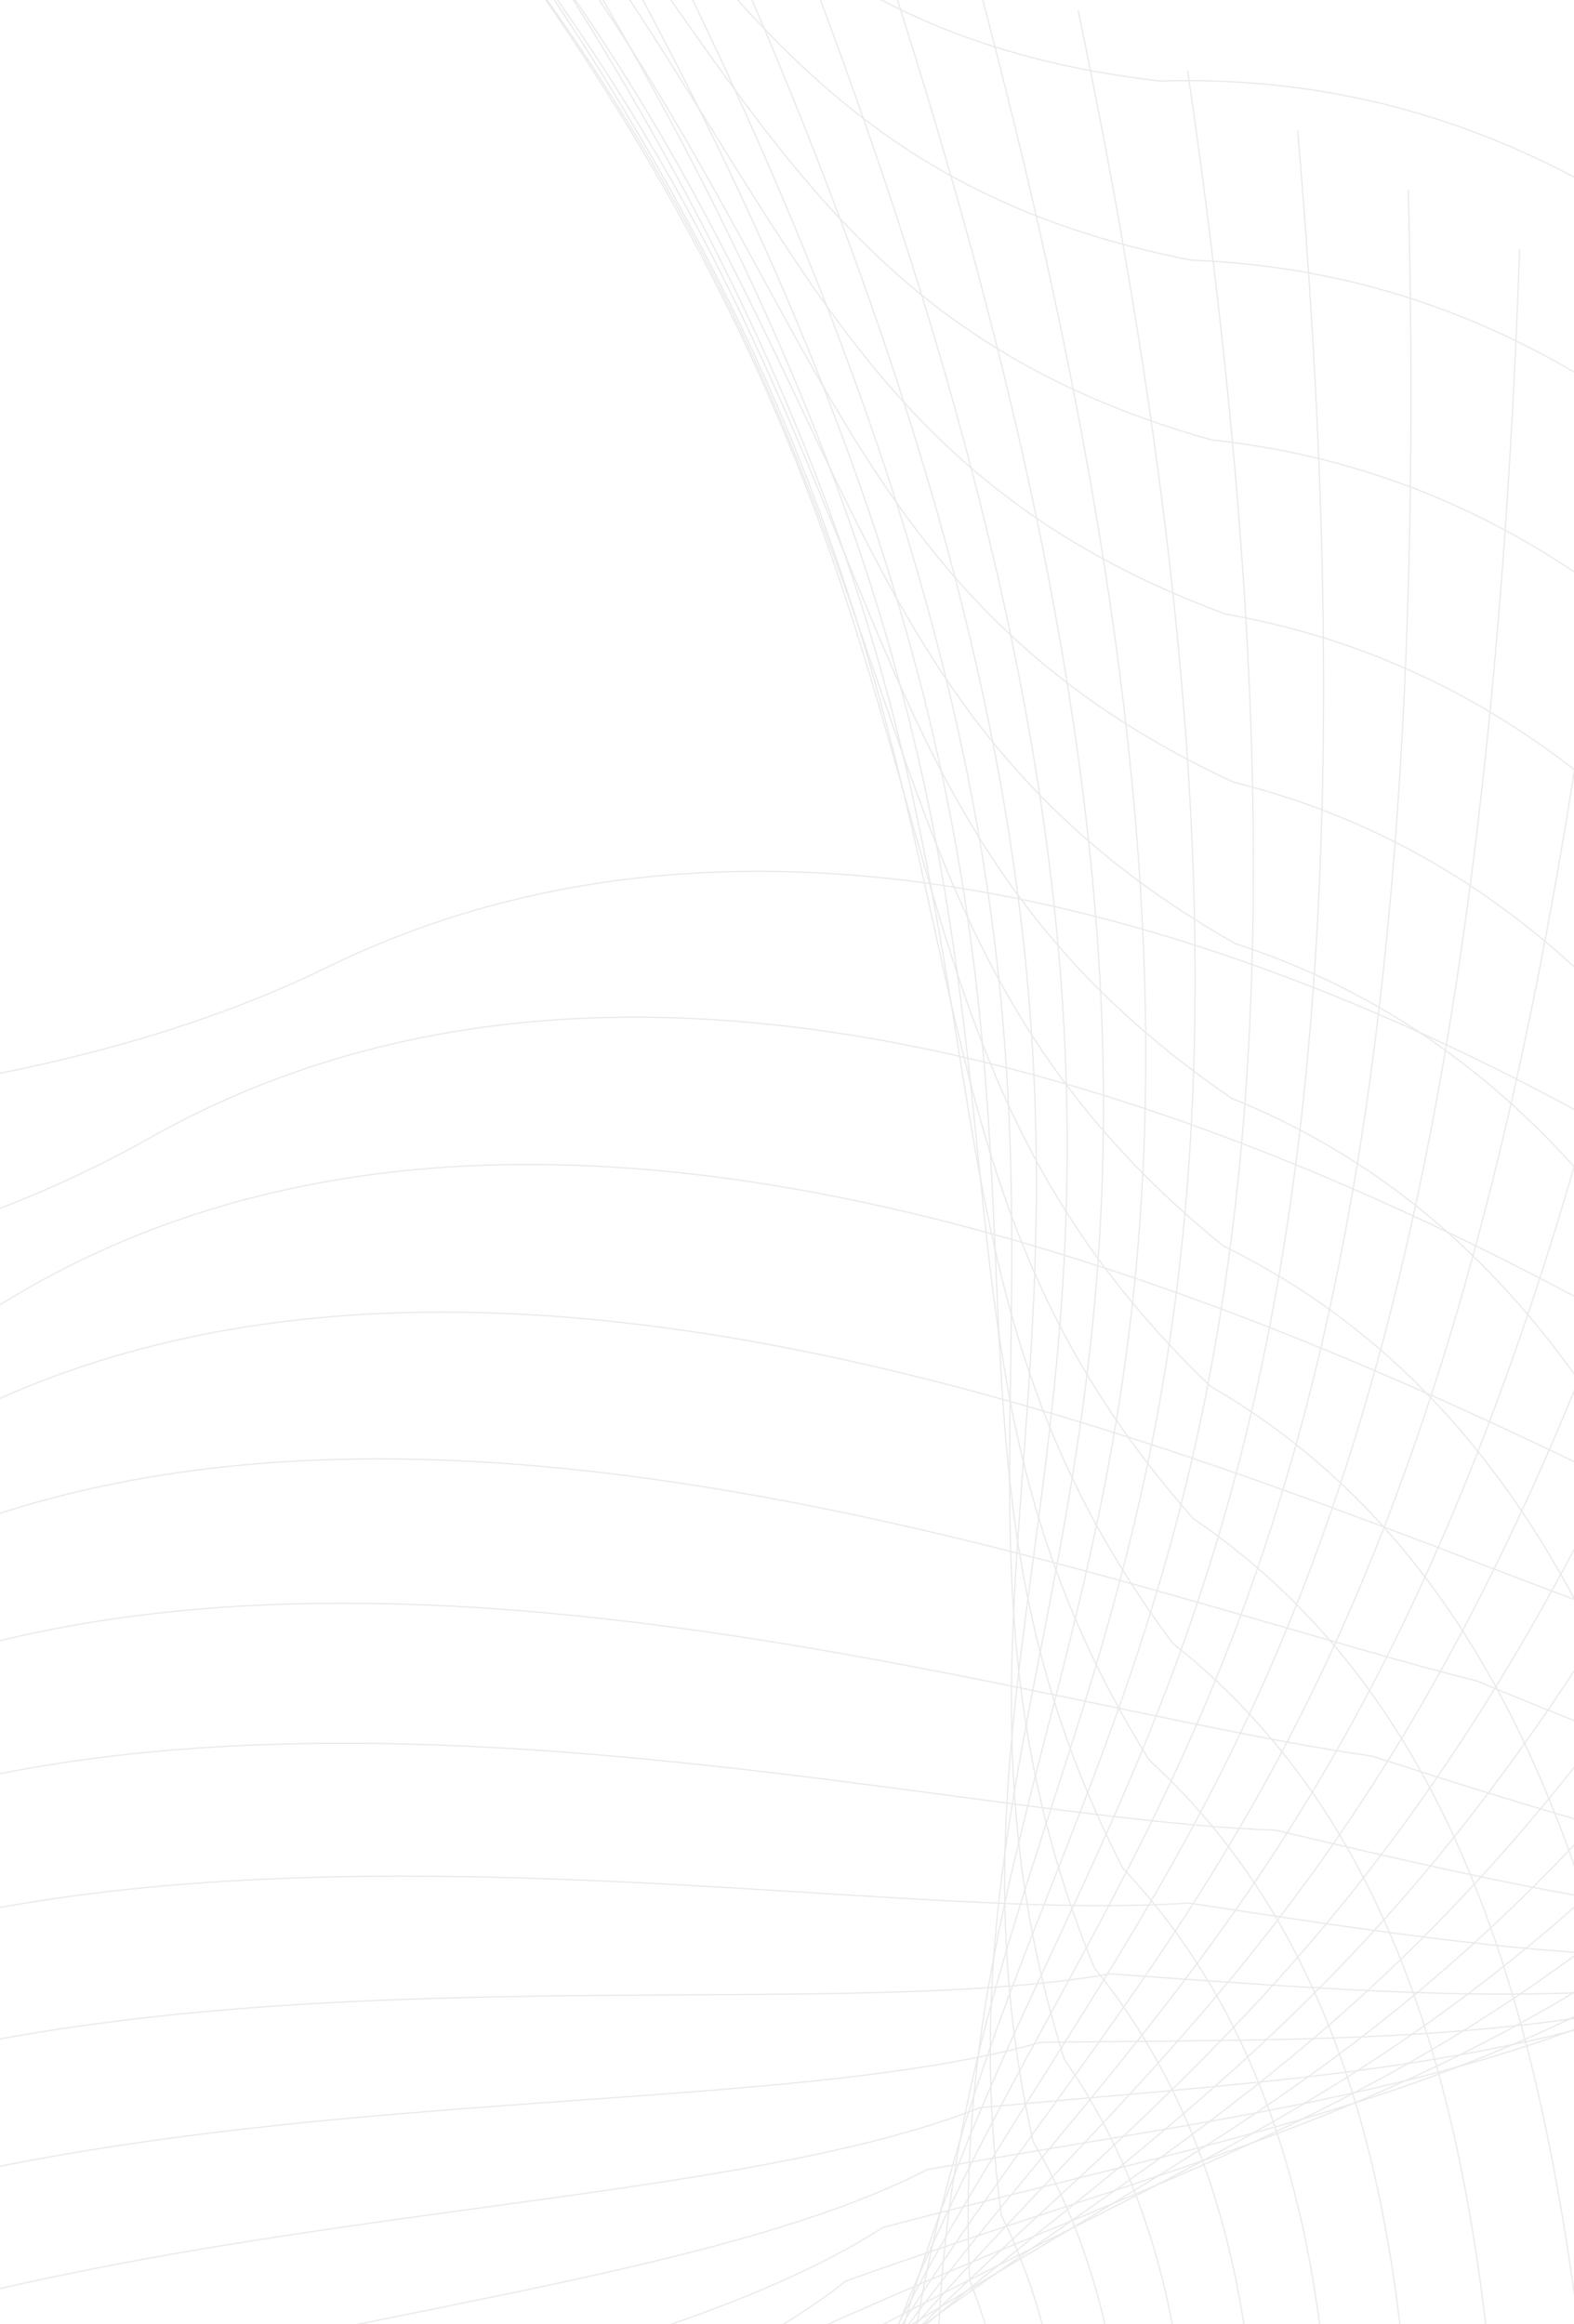 <svg width="624" height="921" viewBox="0 0 624 921" fill="none" xmlns="http://www.w3.org/2000/svg">
<path d="M1711.05 647.763C1095.12 744.924 1015.78 742.882 788.701 548.687C666.799 450.72 371.271 265.373 129.725 383.333C-111.821 501.294 -559.928 417.147 -756.517 359.863" stroke="#EAEAEA" stroke-width="0.5"/>
<path d="M1659.07 621.367C1050.14 755.06 971.419 751.323 732.503 577.42C600.604 493.148 293.324 318.865 59.325 451.014C-174.674 583.163 -621.491 526.465 -821.153 480.994" stroke="#EAEAEA" stroke-width="0.5"/>
<path d="M1607.37 595.397C1007.62 765.143 929.017 759.653 679.898 606.737C539.228 536.978 220.474 374.522 -5.139 520.386C-230.752 666.25 -674.607 636.549 -876.627 603.054" stroke="#EAEAEA" stroke-width="0.5"/>
<path d="M1555.95 569.826C967.539 775.016 888.565 767.769 630.913 636.412C482.76 581.89 152.859 432.03 -63.56 591.085C-279.979 750.141 -719.248 746.885 -922.9 725.485" stroke="#EAEAEA" stroke-width="0.5"/>
<path d="M1504.85 544.626C929.883 784.524 850.044 775.567 585.558 666.22C431.264 627.555 90.598 491.062 -115.851 662.739C-322.3 834.416 -755.416 856.957 -959.97 847.73" stroke="#EAEAEA" stroke-width="0.5"/>
<path d="M1454.08 519.768C894.616 793.515 813.427 782.948 543.83 695.933C384.782 673.64 33.785 551.287 -161.954 734.97C-357.694 918.652 -783.15 966.251 -987.873 969.23" stroke="#EAEAEA" stroke-width="0.5"/>
<path d="M1403.65 495.225C861.701 801.839 778.684 789.812 505.71 725.33C343.336 719.813 -17.503 612.367 -201.831 807.397C-386.159 1002.43 -802.517 1074.26 -1006.68 1089.43" stroke="#EAEAEA" stroke-width="0.5"/>
<path d="M1353.58 470.964C831.084 809.345 745.778 796.062 471.166 754.183C306.92 765.737 -63.212 673.956 -235.469 879.635C-407.726 1085.31 -813.618 1180.47 -1016.48 1207.79" stroke="#EAEAEA" stroke-width="0.5"/>
<path d="M1303.88 446.955C802.707 815.891 714.671 801.603 440.153 782.274C275.513 811.078 -103.308 735.71 -262.876 951.299C-422.445 1166.89 -816.58 1284.39 -1017.42 1323.75" stroke="#EAEAEA" stroke-width="0.5"/>
<path d="M1254.55 423.172C776.501 821.339 685.316 806.345 412.611 809.387C249.068 855.506 -137.781 797.281 -284.089 1022.01C-430.397 1246.74 -811.566 1385.54 -1009.66 1436.8" stroke="#EAEAEA" stroke-width="0.5"/>
<path d="M1205.6 399.583C752.387 825.555 657.661 810.201 388.467 835.31C227.514 898.693 -166.642 858.321 -299.166 1091.38C-431.69 1324.44 -798.765 1483.43 -993.401 1546.4" stroke="#EAEAEA" stroke-width="0.5"/>
<path d="M1157.03 376.159C730.28 828.408 631.653 813.083 367.634 859.836C210.763 940.315 -189.924 918.48 -308.189 1159.04C-426.454 1399.59 -778.396 1577.59 -968.878 1652.06" stroke="#EAEAEA" stroke-width="0.5"/>
<path d="M1108.84 352.872C710.083 829.778 607.232 814.912 350.013 882.765C198.701 980.057 -207.682 977.413 -311.264 1224.6C-414.846 1471.8 -750.705 1667.59 -936.351 1753.28" stroke="#EAEAEA" stroke-width="0.5"/>
<path d="M1061.03 329.695C691.697 829.547 584.337 815.608 335.494 903.903C191.198 1017.61 -219.992 1034.78 -308.52 1287.72C-397.048 1540.66 -715.966 1752.98 -896.11 1849.59" stroke="#EAEAEA" stroke-width="0.5"/>
<path d="M1013.6 306.602C675.011 827.608 562.898 815.099 323.953 923.067C188.1 1052.68 -226.951 1090.24 -300.108 1348.02C-373.265 1605.81 -674.479 1833.36 -848.474 1940.54" stroke="#EAEAEA" stroke-width="0.5"/>
<path d="M966.546 283.566C659.911 823.859 542.849 813.314 315.256 940.077C189.235 1084.97 -228.678 1143.47 -286.202 1405.17C-343.726 1666.87 -626.567 1908.31 -793.79 2025.68" stroke="#EAEAEA" stroke-width="0.5"/>
<path d="M919.854 260.564C646.275 818.206 524.114 810.188 309.261 954.767C194.413 1114.21 -225.311 1194.14 -266.996 1458.82C-308.682 1723.5 -572.577 1977.48 -732.428 2104.61" stroke="#EAEAEA" stroke-width="0.5"/>
<path d="M873.52 237.573C633.979 810.566 506.621 805.661 305.813 966.979C203.427 1140.14 -217.008 1241.94 -242.706 1508.65C-268.403 1775.36 -512.878 2040.5 -664.784 2176.94" stroke="#EAEAEA" stroke-width="0.5"/>
<path d="M827.534 214.571C622.889 800.861 490.289 799.675 304.749 976.565C216.049 1162.5 -203.949 1286.56 -213.567 1554.34C-223.185 1822.13 -447.86 2097.04 -591.276 2242.3" stroke="#EAEAEA" stroke-width="0.5"/>
<path d="M781.885 191.539C612.87 789.024 475.039 792.18 305.897 983.388C232.039 1181.07 -186.33 1327.71 -179.834 1595.61C-173.338 1863.51 -377.931 2146.8 -512.342 2300.36" stroke="#EAEAEA" stroke-width="0.5"/>
<path d="M736.565 168.457C603.785 774.994 460.789 783.124 309.08 987.322C251.143 1195.62 -164.364 1365.11 -141.778 1632.17C-119.192 1899.22 -303.515 2189.51 -428.44 2350.81" stroke="#EAEAEA" stroke-width="0.5"/>
<path d="M691.561 145.307C595.491 758.724 447.455 772.466 314.111 988.253C273.091 1205.97 -138.285 1398.49 -99.689 1663.75C-61.094 1929 -225.055 2224.89 -340.046 2393.37" stroke="#EAEAEA" stroke-width="0.5"/>
<path d="M646.86 122.074C587.846 740.17 434.954 760.168 320.799 986.078C297.601 1211.91 -108.338 1427.6 -53.872 1690.11C0.594 1952.61 -143.004 2252.74 -247.648 2427.79" stroke="#EAEAEA" stroke-width="0.5"/>
<path d="M602.449 98.744C580.702 719.304 423.197 746.194 328.947 980.707C324.38 1213.3 -74.788 1452.21 -4.647 1711.02C65.494 1969.83 -57.83 2272.86 -151.753 2453.84" stroke="#EAEAEA" stroke-width="0.5"/>
<path d="M558.315 75.301C573.913 696.101 412.099 730.514 338.352 972.062C353.125 1209.98 -37.913 1472.08 47.651 1726.27C133.216 1980.46 29.987 2285.06 -52.877 2471.33" stroke="#EAEAEA" stroke-width="0.5"/>
<path d="M514.447 51.735C567.332 670.548 401.572 713.102 348.811 960.077C383.525 1201.83 1.997 1487.01 102.679 1735.67C203.36 1984.33 119.964 2289.22 48.456 2480.11" stroke="#EAEAEA" stroke-width="0.5"/>
<path d="M470.828 28.033C560.812 642.642 391.528 693.937 360.114 944.7C415.259 1188.76 44.639 1496.83 160.076 1739.06C275.513 1981.3 211.606 2285.22 151.71 2480.05" stroke="#EAEAEA" stroke-width="0.5"/>
<path d="M427.446 4.187C554.207 612.389 381.879 673.003 372.051 925.892C448.003 1170.66 89.698 1501.35 219.476 1736.29C349.254 1971.24 304.414 2272.98 256.345 2471.04" stroke="#EAEAEA" stroke-width="0.5"/>
<path d="M384.288 -19.815C547.37 579.799 372.535 650.284 384.41 903.624C481.426 1147.48 136.848 1500.42 280.503 1727.24C424.157 1954.05 397.886 2252.45 361.817 2453.04" stroke="#EAEAEA" stroke-width="0.5"/>
<path d="M341.339 -43.978C540.157 544.899 363.408 625.773 396.977 877.883C515.193 1119.19 185.756 1493.93 342.772 1711.8C499.788 1929.66 491.519 2223.61 467.578 2426.01" stroke="#EAEAEA" stroke-width="0.5"/>
<path d="M298.586 -68.312C532.428 507.717 354.411 599.463 409.541 848.666C548.97 1085.75 236.081 1481.75 405.895 1689.89C575.709 1898.03 584.81 2186.47 573.083 2389.96" stroke="#EAEAEA" stroke-width="0.5"/>
<path d="M256.014 -92.821C524.041 468.295 345.453 571.354 421.889 815.986C582.417 1047.17 287.473 1463.81 469.476 1661.47C651.479 1859.14 677.255 2141.07 677.785 2344.91" stroke="#EAEAEA" stroke-width="0.5"/>
<path d="M213.611 -117.511C514.863 426.681 336.448 541.448 433.81 779.866C615.201 1003.48 339.578 1440.02 533.118 1626.51C726.658 1812.99 768.358 2087.48 781.143 2290.94" stroke="#EAEAEA" stroke-width="0.5"/>
<path d="M171.364 -142.387C504.76 382.93 327.31 509.753 445.098 740.343C646.986 954.72 392.041 1410.34 596.424 1584.98C800.806 1759.62 857.629 2025.8 882.623 2228.15" stroke="#EAEAEA" stroke-width="0.5"/>
<path d="M129.258 -167.453C493.604 337.106 317.95 476.278 455.546 697.465C677.441 900.953 444.496 1374.76 658.99 1536.92C873.483 1699.09 944.581 1956.16 981.693 2156.67" stroke="#EAEAEA" stroke-width="0.5"/>
<path d="M87.281 -192.711C481.27 289.281 308.283 441.037 464.953 651.293C706.238 842.269 496.584 1333.25 720.419 1482.36C944.253 1631.47 1028.74 1878.7 1077.84 2076.67" stroke="#EAEAEA" stroke-width="0.5"/>
<path d="M45.422 -218.165C467.641 239.533 298.225 404.048 473.123 601.899C733.059 778.777 547.942 1285.86 780.316 1421.38C1012.69 1556.9 1109.64 1793.63 1170.55 1988.33" stroke="#EAEAEA" stroke-width="0.5"/>
<path d="M3.665 -243.817C452.601 187.946 287.69 365.332 479.862 549.367C757.588 710.603 598.206 1232.6 838.286 1354.04C1078.37 1475.49 1186.82 1701.14 1259.32 1891.88" stroke="#EAEAEA" stroke-width="0.5"/>
<path d="M-38 -269.665C436.044 134.615 276.598 324.916 484.986 493.795C779.523 637.9 647.019 1173.55 893.944 1280.48C1140.87 1387.42 1259.86 1601.48 1343.69 1787.58" stroke="#EAEAEA" stroke-width="0.5"/>
<path d="M-79.586 -295.714C417.867 79.634 264.866 282.826 488.314 435.284C798.566 560.831 694.024 1108.79 946.909 1200.83C1199.79 1292.87 1328.32 1494.92 1423.18 1675.7" stroke="#EAEAEA" stroke-width="0.5"/>
<path d="M-121.105 -321.96C397.972 23.11 252.412 239.095 489.671 373.955C814.434 479.586 738.868 1038.42 996.807 1115.24C1254.75 1192.06 1391.8 1381.73 1497.35 1556.55" stroke="#EAEAEA" stroke-width="0.5"/>
<path d="M-162.567 -348.406C376.274 -34.85 239.162 193.758 488.896 309.93C826.858 394.368 781.211 962.572 1043.28 1023.89C1305.35 1085.22 1449.91 1262.24 1565.77 1430.47" stroke="#EAEAEA" stroke-width="0.5"/>
<path d="M-203.986 -375.05C352.687 -94.131 225.034 146.854 485.828 243.349C835.575 305.4 820.711 881.395 1085.97 926.999C1351.23 972.604 1502.28 1136.77 1628.04 1297.82" stroke="#EAEAEA" stroke-width="0.5"/>
<path d="M-245.372 -401.889C327.137 -154.615 209.955 98.426 480.319 174.354C840.344 212.921 857.043 795.054 1124.54 824.778C1392.04 854.503 1548.57 1005.69 1683.78 1158.97" stroke="#EAEAEA" stroke-width="0.5"/>
<path d="M-286.735 -428.922C299.559 -216.179 193.853 48.518 472.232 103.099C840.937 117.184 889.889 703.739 1158.67 717.476C1427.45 731.214 1588.45 869.368 1732.62 1014.33" stroke="#EAEAEA" stroke-width="0.5"/>
<path d="M-329.558 -453.775C268.419 -276.326 175.182 -0.448 459.964 32.116C835.669 20.829 917.47 610.027 1186.57 607.729C1455.66 605.43 1620.14 730.57 1772.75 866.689" stroke="#EAEAEA" stroke-width="0.5"/>
<path d="M-372.278 -478.294C235.237 -336.775 155.446 -50.271 444.967 -40.275C825.918 -77.71 941.062 512.296 1209.51 493.971C1477.96 475.645 1644.95 587.86 1805.46 714.653" stroke="#EAEAEA" stroke-width="0.5"/>
<path d="M-414.657 -502.842C200.22 -397.76 134.826 -101.261 427.382 -114.266C811.757 -178.506 960.636 410.424 1227.47 376.137C1494.31 341.85 1662.87 441.297 1830.69 558.309" stroke="#EAEAEA" stroke-width="0.5"/>
<path d="M-456.689 -527.448C163.344 -459.179 113.273 -153.392 407.124 -189.708C793.042 -281.285 975.939 304.639 1240.21 254.513C1504.49 204.388 1673.68 291.291 1848.23 398.103" stroke="#EAEAEA" stroke-width="0.5"/>
<path d="M-498.373 -552.141C124.594 -520.93 90.733 -206.637 384.116 -266.447C769.646 -385.764 986.731 195.186 1247.49 129.402C1508.25 63.618 1677.2 138.264 1857.84 234.492" stroke="#EAEAEA" stroke-width="0.5"/>
</svg>
